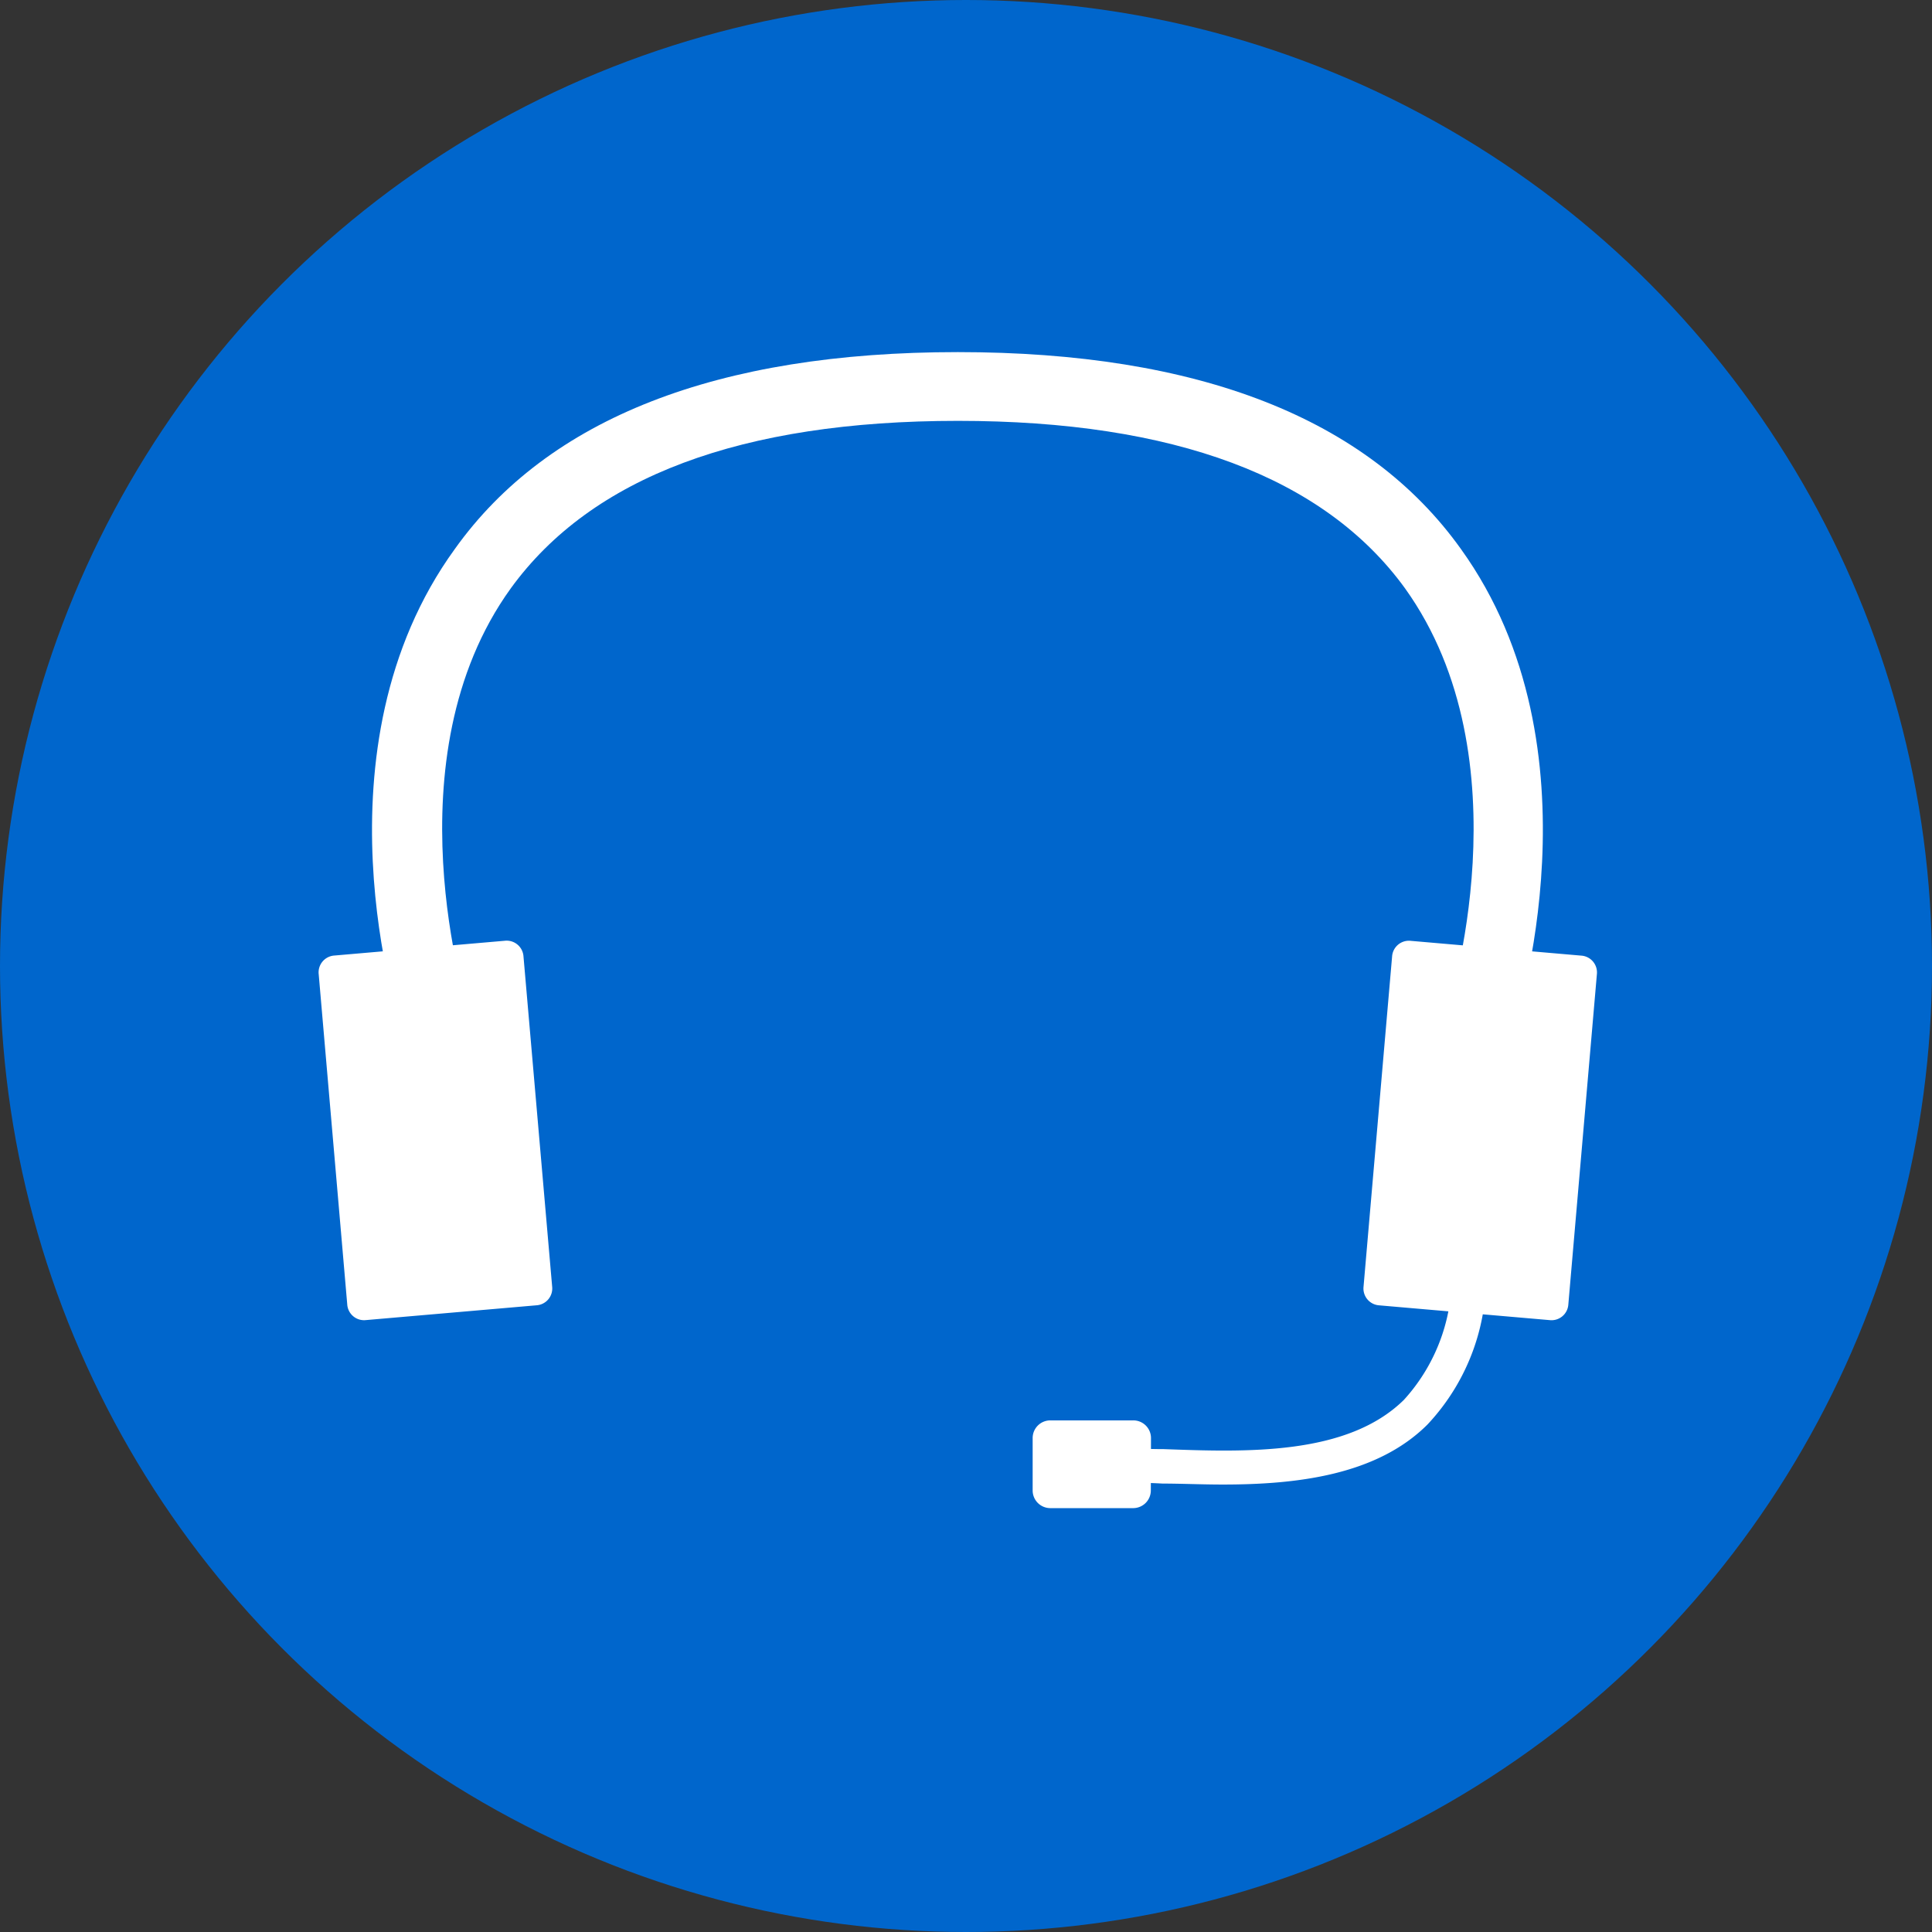 <svg xmlns="http://www.w3.org/2000/svg" viewBox="6940 361 48 48">
  <rect x="6940" y="361" width="48" height="48" fill="#333333" stroke="none"/>
  <defs>
    <style>
      .cls-1 {
        fill: #06c;
      }

      .cls-2 {
        fill: #fff;
      }
    </style>
  </defs>
  <g id="group-20" transform="translate(6057 -50)">
    <g id="group-16" transform="translate(192 -903)">
      <circle id="ellipse-3" class="cls-1" cx="24" cy="24" r="24" transform="translate(691 1314)"/>
      <g id="group-13" transform="translate(698.917 1322.748)">
        <g id="group" transform="translate(1.326)">
          <g id="group-2" data-name="group">
            <path id="path" class="cls-2" d="M6.165,16.905c-.1-.269-2.3-7.046,1.3-12.012C9.786,1.639,13.994,0,19.963,0s10.177,1.639,12.5,4.893c3.572,4.966,1.37,11.743,1.3,12.012l-1.639-.538.807.269-.807-.269c.024-.073,2.006-6.239-1.052-10.5-2.006-2.765-5.749-4.159-11.107-4.159-5.382,0-9.1,1.394-11.107,4.159C5.8,10.1,7.78,16.294,7.8,16.367Z" transform="translate(-5.409)"/>
          </g>
        </g>
        <g id="group-3" data-name="group" transform="translate(19.819 22.581)">
          <g id="group-4" data-name="group">
            <path id="path-2" data-name="path" class="cls-2" d="M83.642,97.854c-.514,0-1.028-.024-1.492-.024-.416-.024-.807-.024-1.15-.024v-.856c.367,0,.758.024,1.174.024,2.031.073,4.55.171,5.969-1.223a4.563,4.563,0,0,0,1.174-3.45h.856a5.373,5.373,0,0,1-1.443,4.061C87.459,97.633,85.453,97.854,83.642,97.854Z" transform="translate(-81 -92.3)"/>
          </g>
        </g>
        <g id="group-5" data-name="group" transform="translate(0 14.628)">
          <g id="group-6" data-name="group">
            <path id="path-3" data-name="path" class="cls-2" d="M5.791,68.38a.419.419,0,0,1-.391.465l-4.232.367A.419.419,0,0,1,.7,68.82l-.709-8.2a.419.419,0,0,1,.391-.465l4.232-.367a.419.419,0,0,1,.465.391Z" transform="translate(0.01 -59.791)"/>
          </g>
        </g>
        <g id="group-7" data-name="group" transform="translate(25.957 14.628)">
          <g id="group-8" data-name="group">
            <path id="path-4" data-name="path" class="cls-2" d="M106.093,68.38a.419.419,0,0,0,.391.465l4.232.367a.419.419,0,0,0,.465-.391l.709-8.2a.419.419,0,0,0-.391-.465l-4.232-.367a.419.419,0,0,0-.465.391Z" transform="translate(-106.09 -59.79)"/>
          </g>
        </g>
        <g id="group-9" data-name="group" transform="translate(17.739 26.544)">
          <g id="group-10" data-name="group">
            <path id="path-5" data-name="path" class="cls-2" d="M75.436,110.237a.439.439,0,0,1-.44.44H72.94a.439.439,0,0,1-.44-.44v-1.3a.439.439,0,0,1,.44-.44H75a.439.439,0,0,1,.44.44Z" transform="translate(-72.5 -108.5)"/>
          </g>
        </g>
      </g>
    </g>
  </g>
</svg>
